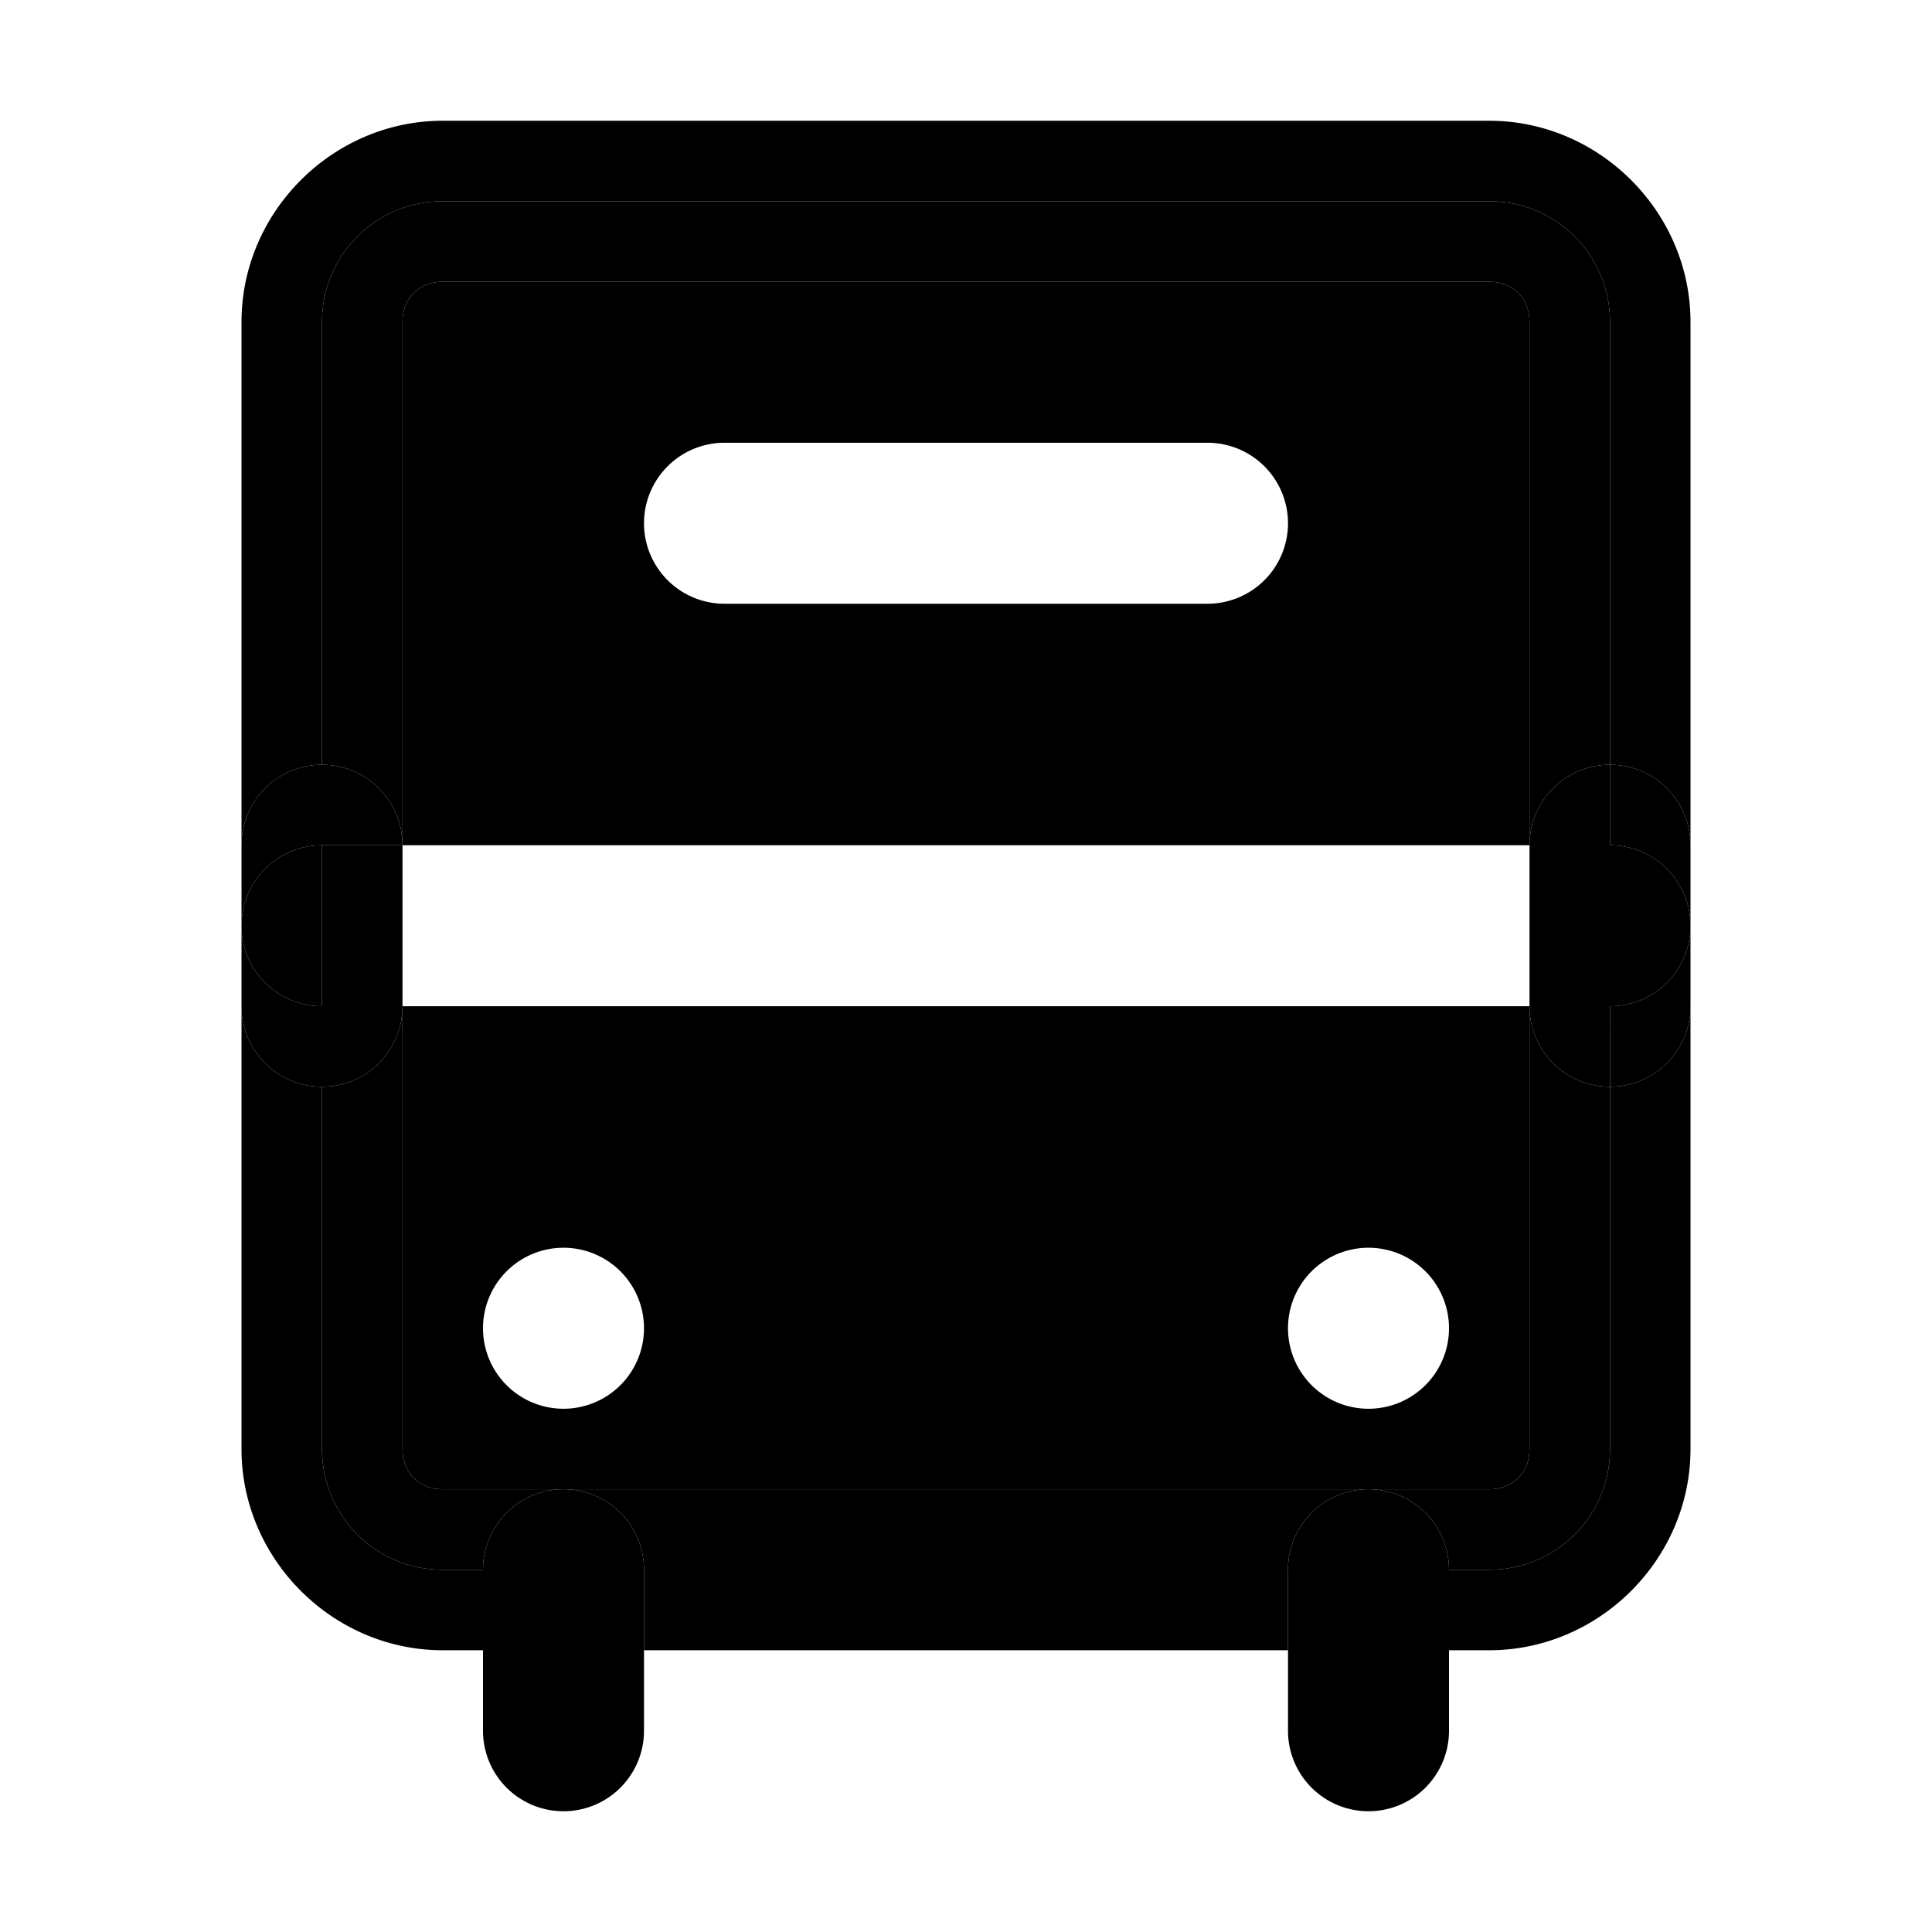 <svg xmlns="http://www.w3.org/2000/svg" width="48" height="48" viewBox="0 0 48 48"><path d="M36 39v2h1c2.735 0 5-2.265 5-5V25a2 2 0 0 1-2 2v9c0 1.662-1.338 3-3 3zm-20 0v2h16v-2zm0 0h16a2 2 0 0 1 2-2H14a2 2 0 0 1 2 2zM8 27a2 2 0 0 1-2-2v11c0 2.735 2.265 5 5 5h1v-2h-1c-1.662 0-3-1.338-3-3Zm2-6h28V8c0-.589-.411-1-1-1H11c-.589 0-1 .411-1 1zm8-10h12a2 2 0 0 1 2 2 2 2 0 0 1-2 2H18a2 2 0 0 1-2-2 2 2 0 0 1 2-2z"/><path d="M8 19a2 2 0 0 1 2 2V8c0-.589.411-1 1-1h26c.589 0 1 .411 1 1v13a2 2 0 0 1 2-2V8c0-1.662-1.338-3-3-3H11C9.338 5 8 6.338 8 8Zm2 6a2 2 0 0 1-2 2v9c0 1.662 1.338 3 3 3h1a2 2 0 0 1 2-2h-3c-.589 0-1-.411-1-1z"/><path d="M38 25H10v11c0 .589.411 1 1 1h26c.589 0 1-.411 1-1zm-24 6a2 2 0 0 1 2 2 2 2 0 0 1-2 2 2 2 0 0 1-2-2 2 2 0 0 1 2-2zm20 0a2 2 0 0 1 2 2 2 2 0 0 1-2 2 2 2 0 0 1-2-2 2 2 0 0 1 2-2z"/><path d="M38 25v11c0 .589-.411 1-1 1h-3a2 2 0 0 1 2 2h1c1.662 0 3-1.338 3-3v-9a2 2 0 0 1-2-2zM11 3C8.265 3 6 5.265 6 8v13a2 2 0 0 1 2-2V8c0-1.662 1.338-3 3-3h26c1.662 0 3 1.338 3 3v11a2 2 0 0 1 2 2V8c0-2.735-2.265-5-5-5Z"/><path d="M16 41h-4v2a2 2 0 0 0 2 2 2 2 0 0 0 2-2zm-4-2v2h4v-2zm0 0h4a2 2 0 0 0-2-2 2 2 0 0 0-2 2zm24 2h-4v2a2 2 0 0 0 2 2 2 2 0 0 0 2-2zm-4-2v2h4v-2zm0 0h4a2 2 0 0 0-2-2 2 2 0 0 0-2 2zM8 19v2h2a2 2 0 0 0-2-2Zm-2 4a2 2 0 0 1 2-2v-2a2 2 0 0 0-2 2Z"/><path d="M8 25v-4a2 2 0 0 0-2 2 2 2 0 0 0 2 2z"/><path d="M8 25a2 2 0 0 1-2-2v2a2 2 0 0 0 2 2zm2 0v-4H8v4zm0 0H8v2a2 2 0 0 0 2-2zm28-4h2v-2a2 2 0 0 0-2 2zm2 4v-4h-2v4zm0 0h-2a2 2 0 0 0 2 2zm2-2a2 2 0 0 0-2-2v4a2 2 0 0 0 2-2z"/><path d="M42 23a2 2 0 0 1-2 2v2a2 2 0 0 0 2-2zm0-2a2 2 0 0 0-2-2v2a2 2 0 0 1 2 2z"/></svg>